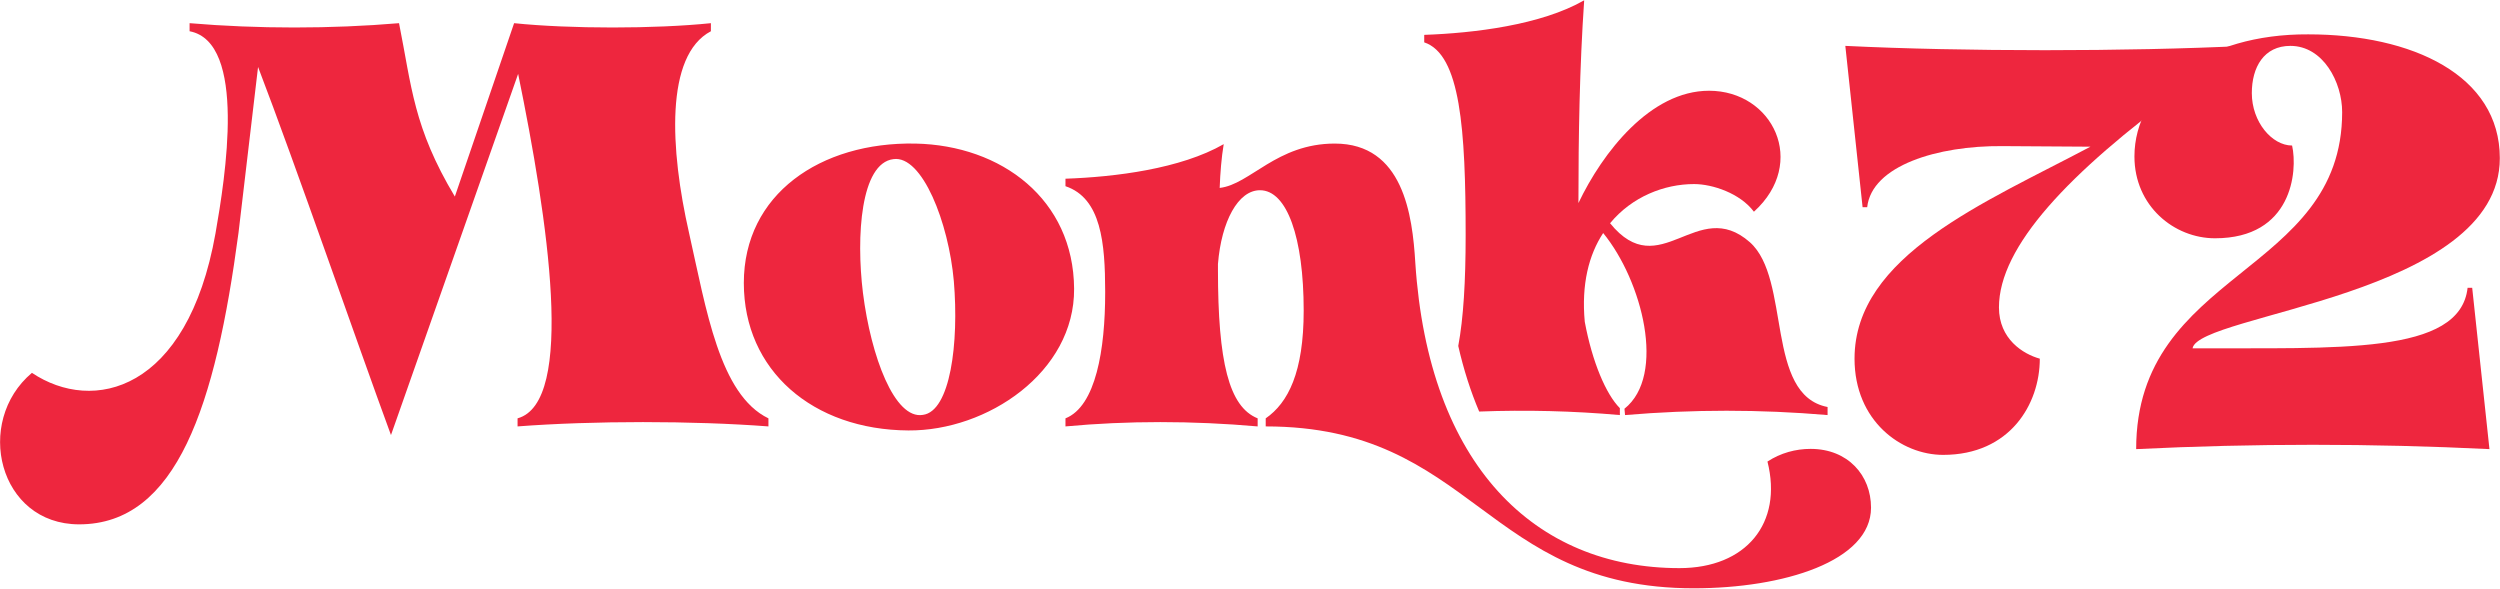 <?xml version="1.0" encoding="UTF-8"?>
<svg width="1282px" height="302px" viewBox="0 0 1282 302" version="1.1" xmlns="http://www.w3.org/2000/svg" xmlns:xlink="http://www.w3.org/1999/xlink">
    <!-- Generator: Sketch 60.1 (88133) - https://sketch.com -->
    <title>Monk72Logo_EE263E</title>
    <desc>Created with Sketch.</desc>
    <g id="Page-1" stroke="none" stroke-width="1" fill="none" fill-rule="evenodd">
        <g id="Monk72Logo_EE263E" fill="#EE263E" fill-rule="nonzero">
            <g id="Monk72Logo" transform="translate(0, 0)">
                <path d="M812.368,0.155 C810.008,34.717 809.418,69.575 809.418,104.137 C821.81,78.142 846.3,46.534 876.397,46.534 C909.149,46.534 927.148,83.459 899.412,108.568 C892.33,99.115 878.167,94.389 868.725,94.389 C853.382,94.389 836.858,100.888 825.646,114.476 C851.317,146.084 870.201,100.297 897.346,124.225 C918.591,143.13 905.018,202.506 937.18,208.71 L937.18,208.71 L937.18,212.845 C902.363,209.891 868.43,209.891 833.318,212.845 L833.318,212.845 L833.023,209.596 C854.562,192.463 842.17,144.017 822.105,119.498 C814.729,130.723 810.893,145.789 812.663,164.99 C816.499,185.668 823.581,202.211 830.662,209.301 L830.662,209.301 L830.662,212.845 C806.782,210.73 782.448,210.129 758.527,211.044 C754.175,200.811 750.573,189.599 747.792,177.417 C750.455,163.189 751.585,144.286 751.585,120.68 C751.585,66.326 748.93,27.923 730.341,21.72 L730.341,21.72 L730.341,17.879 C755.716,16.993 790.238,12.858 812.368,0.155 Z" id="Combined-Shape"></path>
                <path d="M550.802,148.065 C550.506,102.277 513.623,74.51 469.363,73.623 C420.678,72.737 381.434,99.619 381.434,145.111 C381.434,190.012 416.842,220.439 465.822,220.734 C506.246,221.029 551.096,190.898 550.802,148.065 Z M442.512,150.133 C438.972,121.183 441.332,83.667 458.151,81.599 C472.904,79.531 486.477,114.094 489.132,144.225 C491.788,175.833 487.362,210.986 473.199,212.758 C458.741,215.121 446.643,182.922 442.512,150.133 Z M868.584,301.675 C914.614,301.675 959.464,287.791 959.464,260.318 C959.464,243.776 947.661,230.187 928.482,230.187 C920.81,230.187 913.139,232.255 906.352,236.686 C914.319,268.294 895.435,291.335 861.207,291.335 C787.147,291.335 732.56,238.754 725.773,134.772 C724.298,110.253 719.577,73.623 684.464,73.623 C654.663,73.623 641.09,94.597 625.452,96.369 C625.747,88.689 626.337,81.008 627.517,73.919 C605.387,86.621 571.75,90.757 546.375,91.643 L546.375,95.483 C564.778,101.625 566.697,124.848 566.734,149.389 L566.734,150.133 C566.734,179.082 562.013,208.327 546.375,214.531 L546.375,218.666 C578.242,215.712 611.289,215.712 644.926,218.666 L644.926,214.531 C630.173,208.623 624.567,185.581 624.567,138.317 L624.567,135.363 C626.337,113.503 634.894,97.551 646.106,97.551 C659.974,97.551 668.531,121.774 668.531,159.29 C668.531,190.898 660.564,206.555 649.057,214.531 L649.057,218.666 C755.87,218.666 761.181,301.675 868.584,301.675 Z" id="on"></path>
                <path d="M996.442,233.262 C1030.67,233.262 1046.013,207.266 1046.013,183.929 C1037.456,181.566 1025.064,173.886 1025.064,157.639 C1025.064,126.326 1061.061,88.514 1119.484,45.681 L1151.056,23.526 C1090.568,26.48 1006.77,26.48 946.282,23.526 L955.134,106.238 L957.494,106.238 C959.855,84.969 993.492,74.63 1026.834,74.926 L1071.979,75.221 C1017.982,103.875 951.003,131.052 951.003,183.929 C951.003,215.833 974.903,233.262 996.442,233.262 Z" id="7"></path>
                <path d="M40.568,268.885 C90.729,268.885 110.498,208.032 122.3,119.411 L132.333,34.335 C151.807,85.144 182.788,174.947 200.492,223.097 L265.701,37.88 C281.045,112.912 295.208,206.259 265.406,214.531 L265.406,218.666 C304.355,215.712 355.106,215.712 394.054,218.666 L394.054,214.531 C368.974,202.419 362.187,158.699 353.335,119.411 C343.598,76.577 340.942,28.427 364.548,16.02 L364.548,11.884 C335.926,14.838 292.257,14.838 263.636,11.884 L233.244,100.8 C212,65.352 211.115,44.378 204.623,11.884 C169.806,14.838 132.038,14.838 97.22,11.884 L97.22,16.02 C126.726,21.632 115.514,91.052 110.498,119.706 C96.04,200.942 47.649,212.167 16.373,191.194 C-13.429,216.303 -0.741,268.885 40.568,268.885 Z" id="M"></path>
                <path d="M1276.594,230.308 L1267.742,147.595 L1265.382,147.595 C1261.546,182.157 1198.698,178.317 1124.342,178.612 C1127.292,160.888 1281.906,151.731 1281.906,81.129 C1281.906,38.591 1237.056,17.617 1183.649,17.617 C1130.538,17.322 1094.54,45.385 1094.54,80.243 C1094.54,105.648 1114.9,122.19 1135.849,122.19 C1175.388,122.19 1178.338,87.923 1175.388,74.63 C1165.06,74.63 1154.733,62.519 1154.733,47.749 C1154.733,34.455 1160.929,23.526 1174.502,23.526 C1191.321,23.526 1201.058,42.136 1201.058,57.497 C1201.058,141.096 1095.425,138.437 1095.425,230.308 C1155.913,227.354 1216.106,227.354 1276.594,230.308 Z" id="2"></path>
            </g>
        </g>
    </g>
</svg>